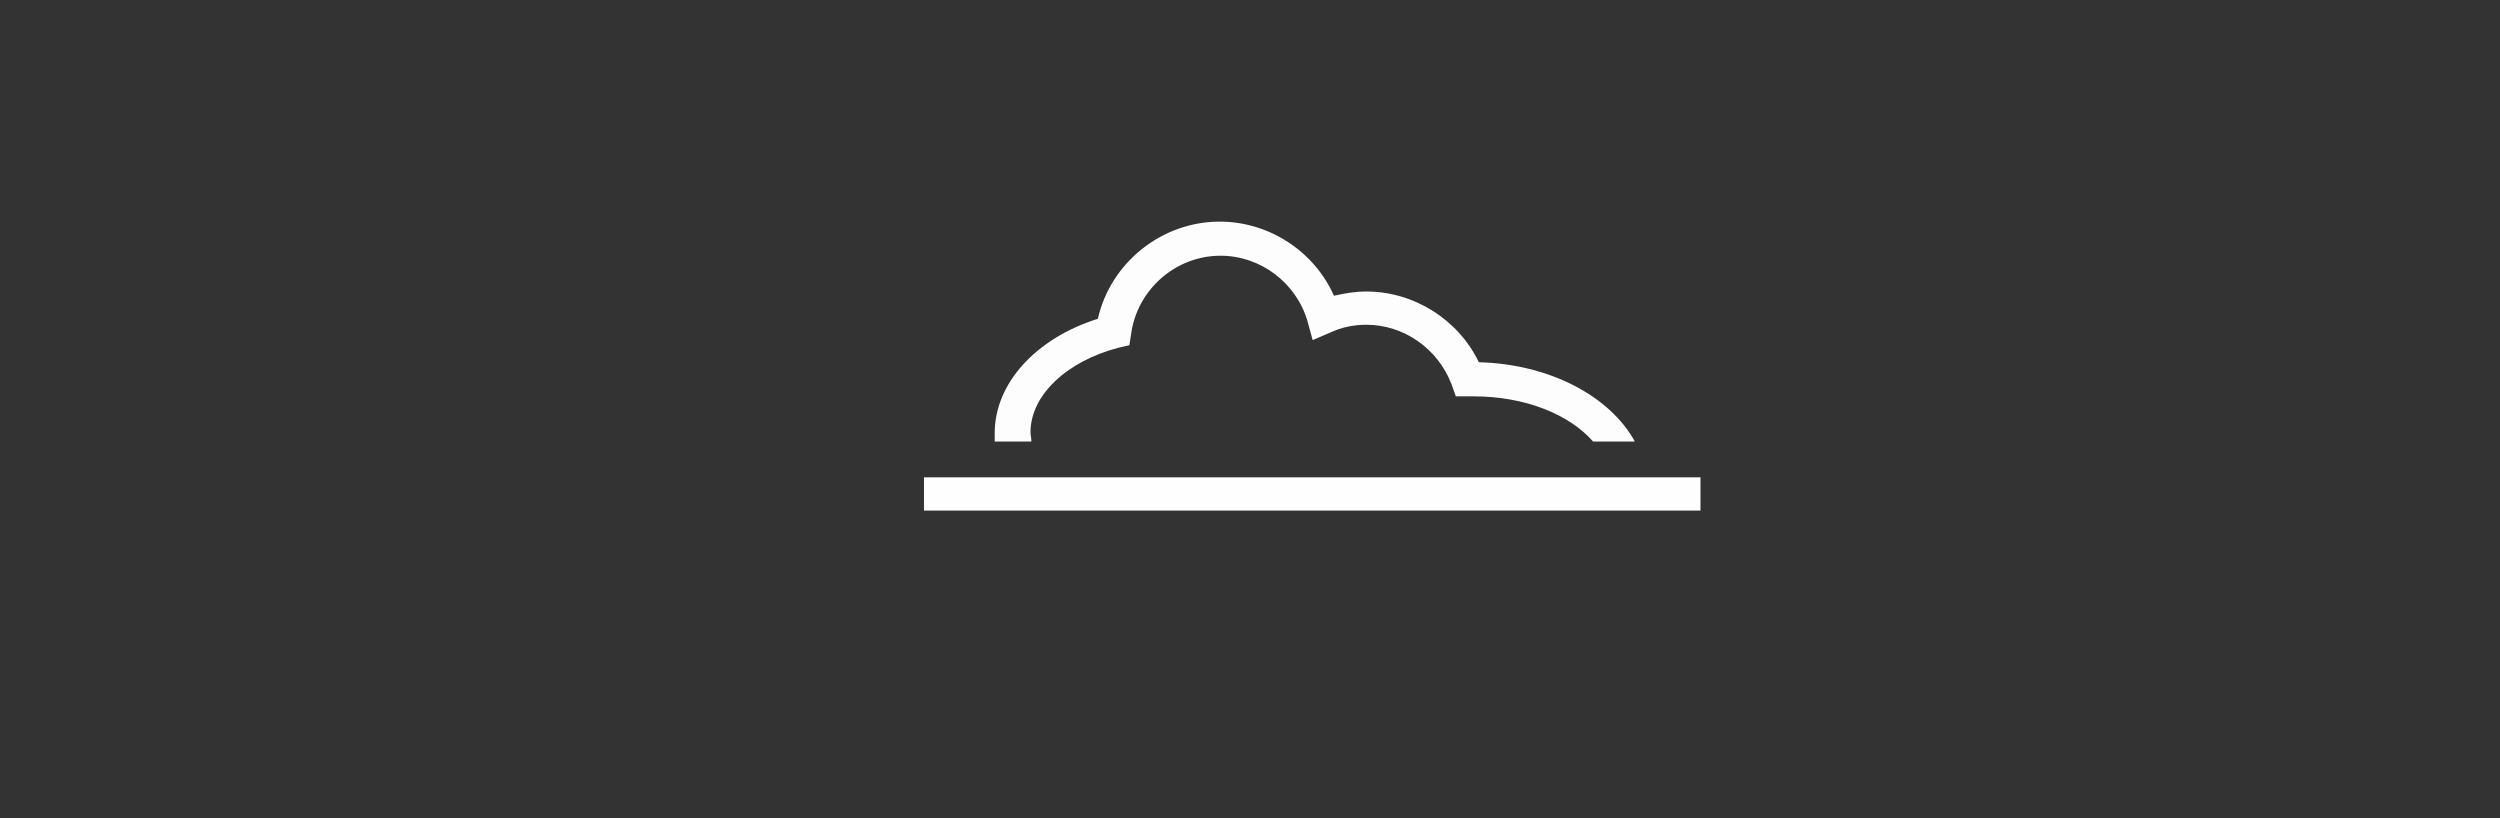 <?xml version="1.0" encoding="utf-8"?>
<!-- Generator: Adobe Illustrator 16.0.0, SVG Export Plug-In . SVG Version: 6.00 Build 0)  -->
<!DOCTYPE svg PUBLIC "-//W3C//DTD SVG 1.1//EN" "http://www.w3.org/Graphics/SVG/1.1/DTD/svg11.dtd">
<svg version="1.1" id="Layer_1" xmlns="http://www.w3.org/2000/svg" xmlns:xlink="http://www.w3.org/1999/xlink" x="0px" y="0px"
	 width="293.3px" height="96px" viewBox="0 0 293.3 96" enable-background="new 0 0 293.3 96" xml:space="preserve">
<rect x="0" y="0" width="293.3" height="96" fill="#333333" stroke="none"/>
<rect x="108.4" y="56" fill-rule="evenodd" clip-rule="evenodd" fill="#FEFEFE" width="91.1" height="3.9"/>
<path fill="#FDFDFE" d="M121,51.7c0-0.3-0.1-0.6-0.1-1c0-4.3,4.2-8.3,10.3-9.9l1.3-0.3l0.2-1.3c0.7-5.2,5.2-9.2,10.5-9.2
	c4.7,0,8.9,3.2,10.2,7.7l0.6,2.2l2.1-0.9c1.3-0.6,2.7-0.9,4.2-0.9c4.4,0,8.4,2.8,10,7l0.5,1.4l1.4,0c0.2,0,0.5,0,0.7,0
	c6,0,11.2,2.1,14,5.3h4.9c-2.9-5.3-10-9.1-18.3-9.3c-2.4-5-7.6-8.3-13.2-8.3c-1.3,0-2.5,0.2-3.8,0.5c-2.3-5.2-7.6-8.7-13.4-8.7
	c-6.8,0-12.8,4.8-14.3,11.4c-7.3,2.3-12.1,7.6-12.1,13.4c0,0.3,0,0.6,0,1H121z"/>
</svg>
